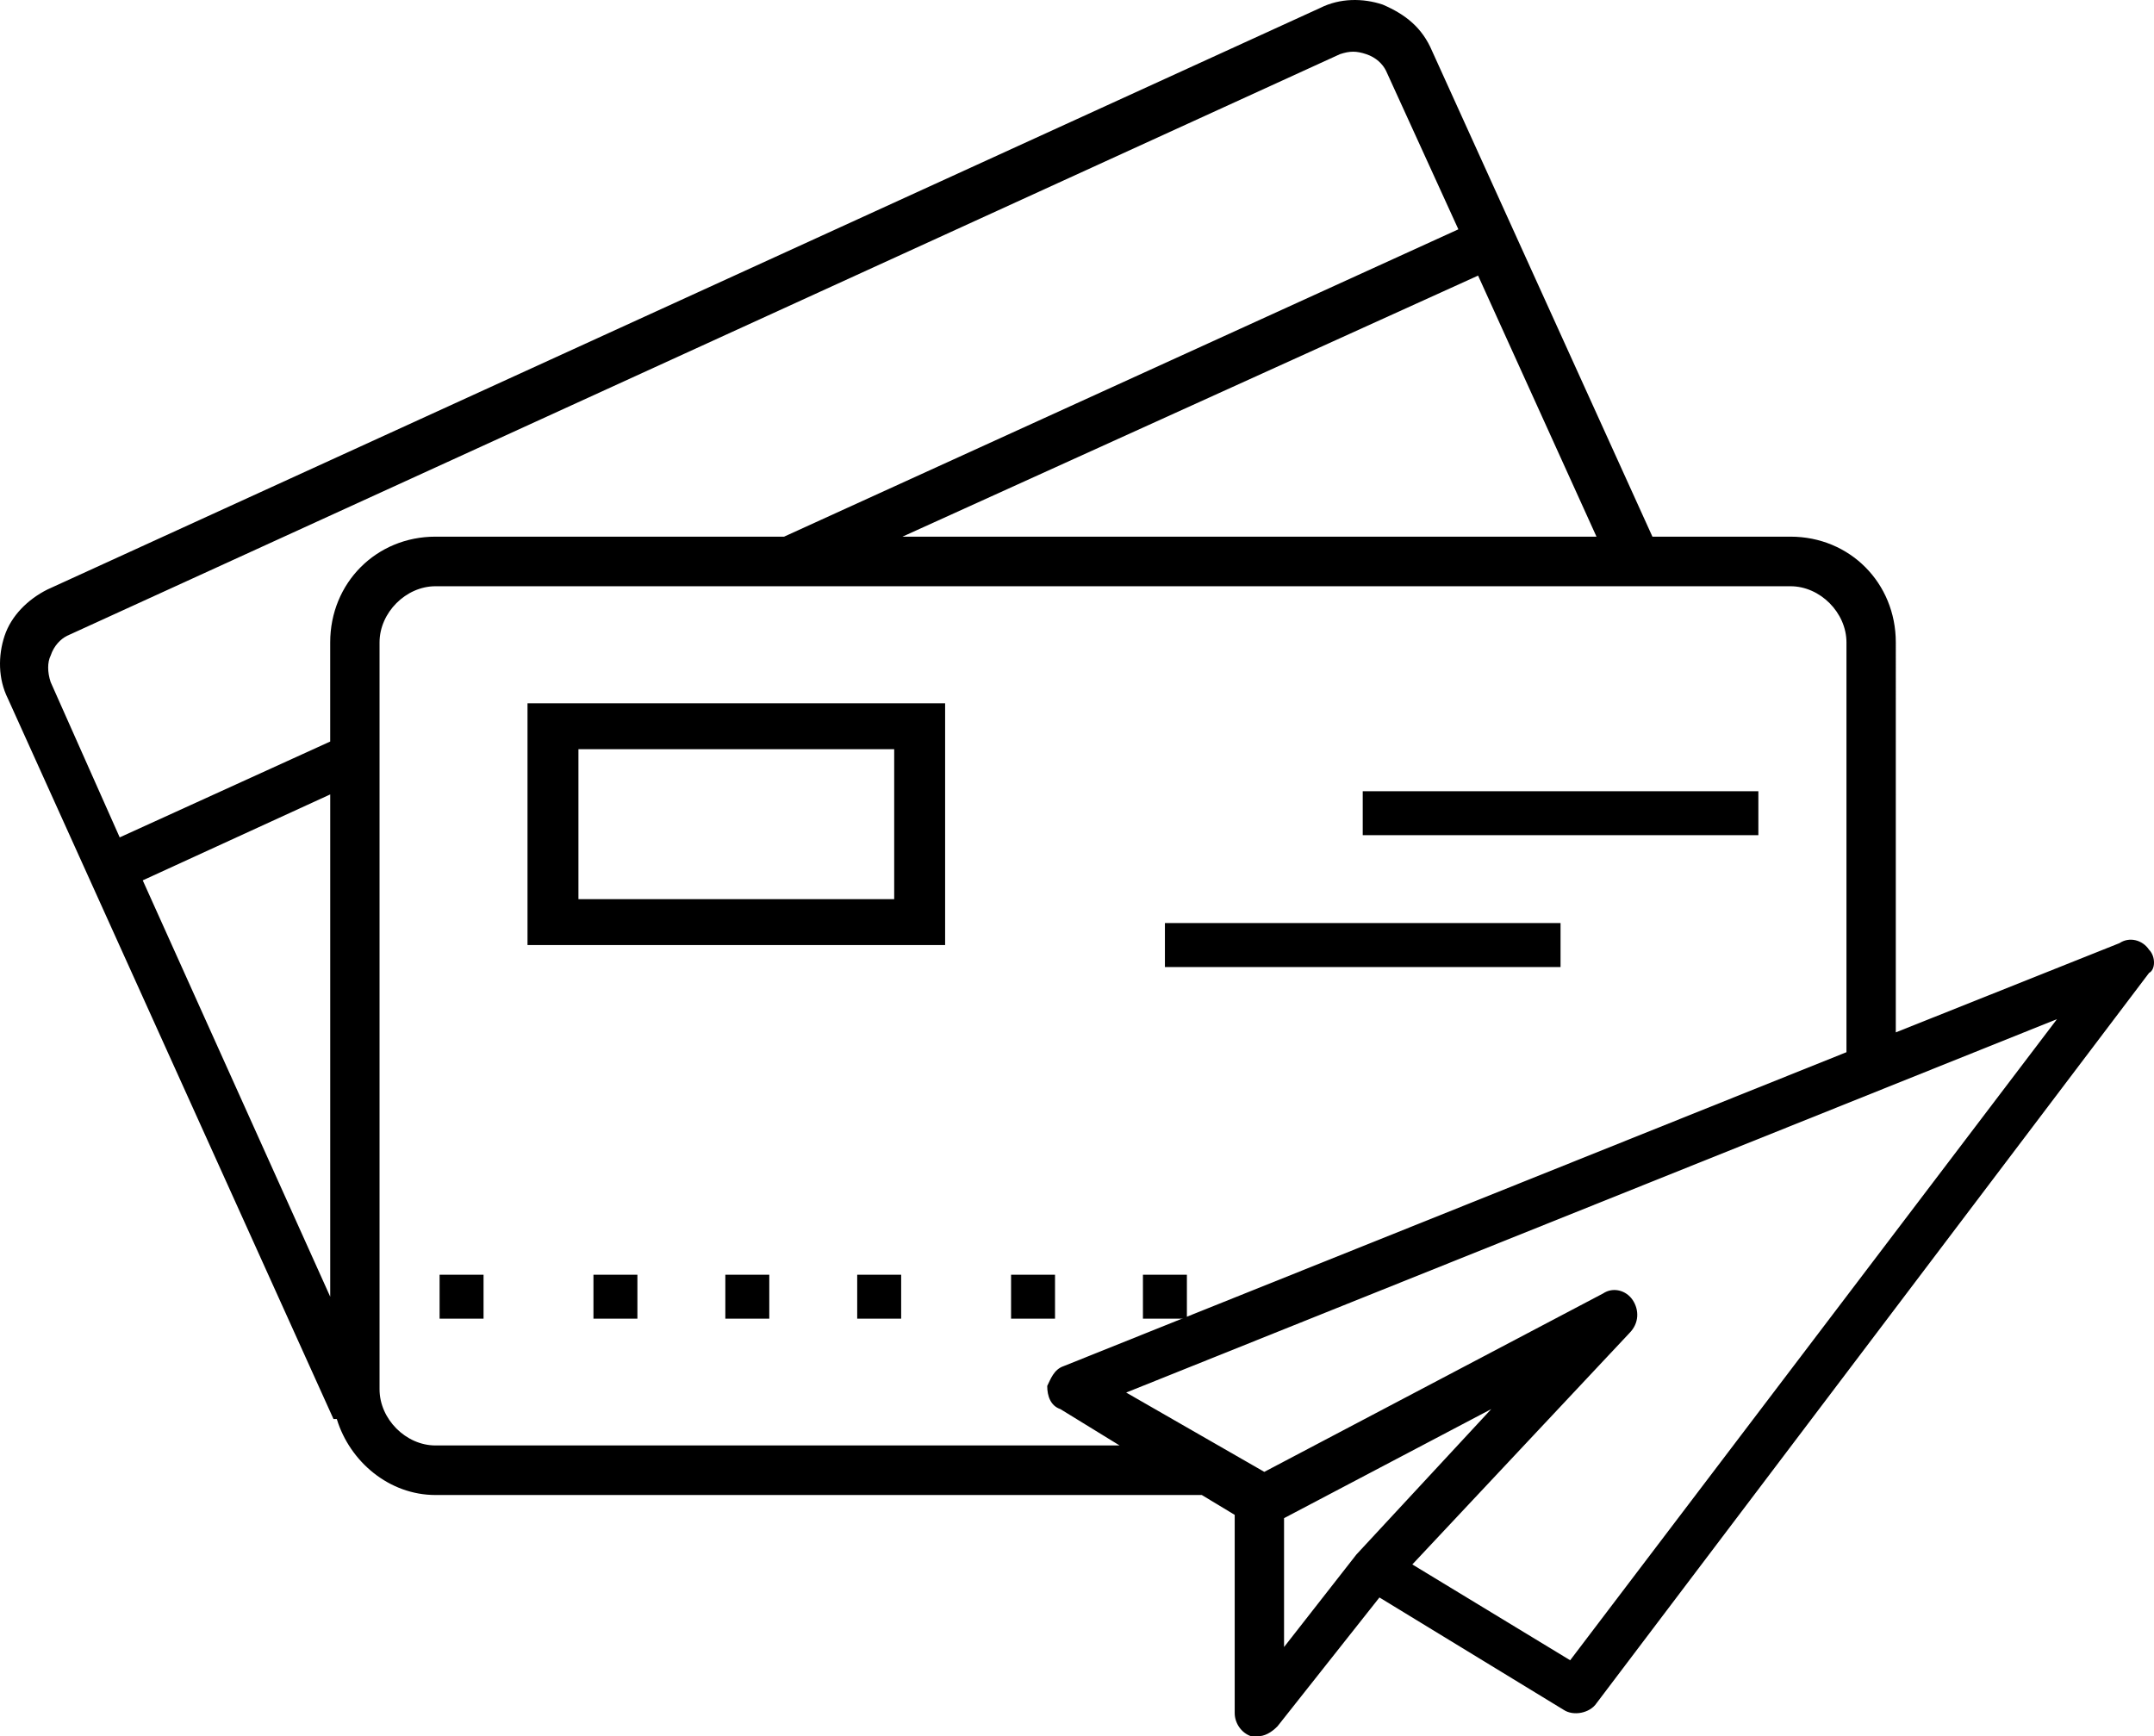 <svg xmlns="http://www.w3.org/2000/svg" viewBox="0 0 98 79"><path d="M52 58h2v2h-2zm-32 0h2v2h-2zm26 0h2v2h-2zm-7 0h2v2h-2zm-12 0h2v2h-2zm6 0h2v2h-2zm-9-15h19V32H24v11zm2.317-8.911h14.366v6.822H26.317V34.09zM53 42h18v2H53zm9-6h18v2H62z"/><path d="M97.776 43.214c-.3-.452-.898-.602-1.347-.301l-10.176 4.06V29.23c0-2.707-2.095-4.812-4.789-4.812H75.18L65.153 2.315C64.705 1.262 63.956.66 62.91.21c-.898-.301-1.946-.301-2.843.15L2.154 26.824c-.898.451-1.646 1.203-1.945 2.105-.3.902-.3 1.955.15 2.857l14.814 32.78h.15c.598 1.954 2.394 3.457 4.489 3.457h34.866l1.497.903v9.021c0 .452.3.903.748 1.053h.3c.299 0 .598-.15.897-.451l4.64-5.864 8.38 5.112c.448.3 1.196.15 1.496-.3l25.14-33.23c.299-.151.299-.753 0-1.053zm-25.14-18.796H41.06L67.248 12.54l5.388 11.88zM2.304 29.831c.15-.45.449-.752.748-.902L60.963 2.465c.45-.15.749-.15 1.198 0 .449.15.748.451.897.752l3.293 7.217-30.677 13.984H19.812c-2.694 0-4.789 2.105-4.789 4.812v4.51l-9.577 4.361-3.142-7.067c-.15-.451-.15-.902 0-1.203zm12.72 29.17l-8.53-18.945 8.53-3.91v22.856zm4.788 6.767c-1.347 0-2.544-1.203-2.544-2.556V29.23c0-1.354 1.197-2.556 2.544-2.556h61.652c1.347 0 2.544 1.202 2.544 2.556v18.645L48.393 62.159c-.448.15-.598.602-.748.902 0 .452.15.903.599 1.053l2.693 1.654H19.812zm41.9 4.962l-3.292 4.21v-5.864l9.427-4.962-6.135 6.616zm9.726 4.812l-7.182-4.36 9.876-10.526c.449-.451.449-1.053.15-1.504-.3-.451-.898-.601-1.347-.3L57.522 66.97l-6.285-3.609 42.349-16.99-22.148 29.17z"/></svg>